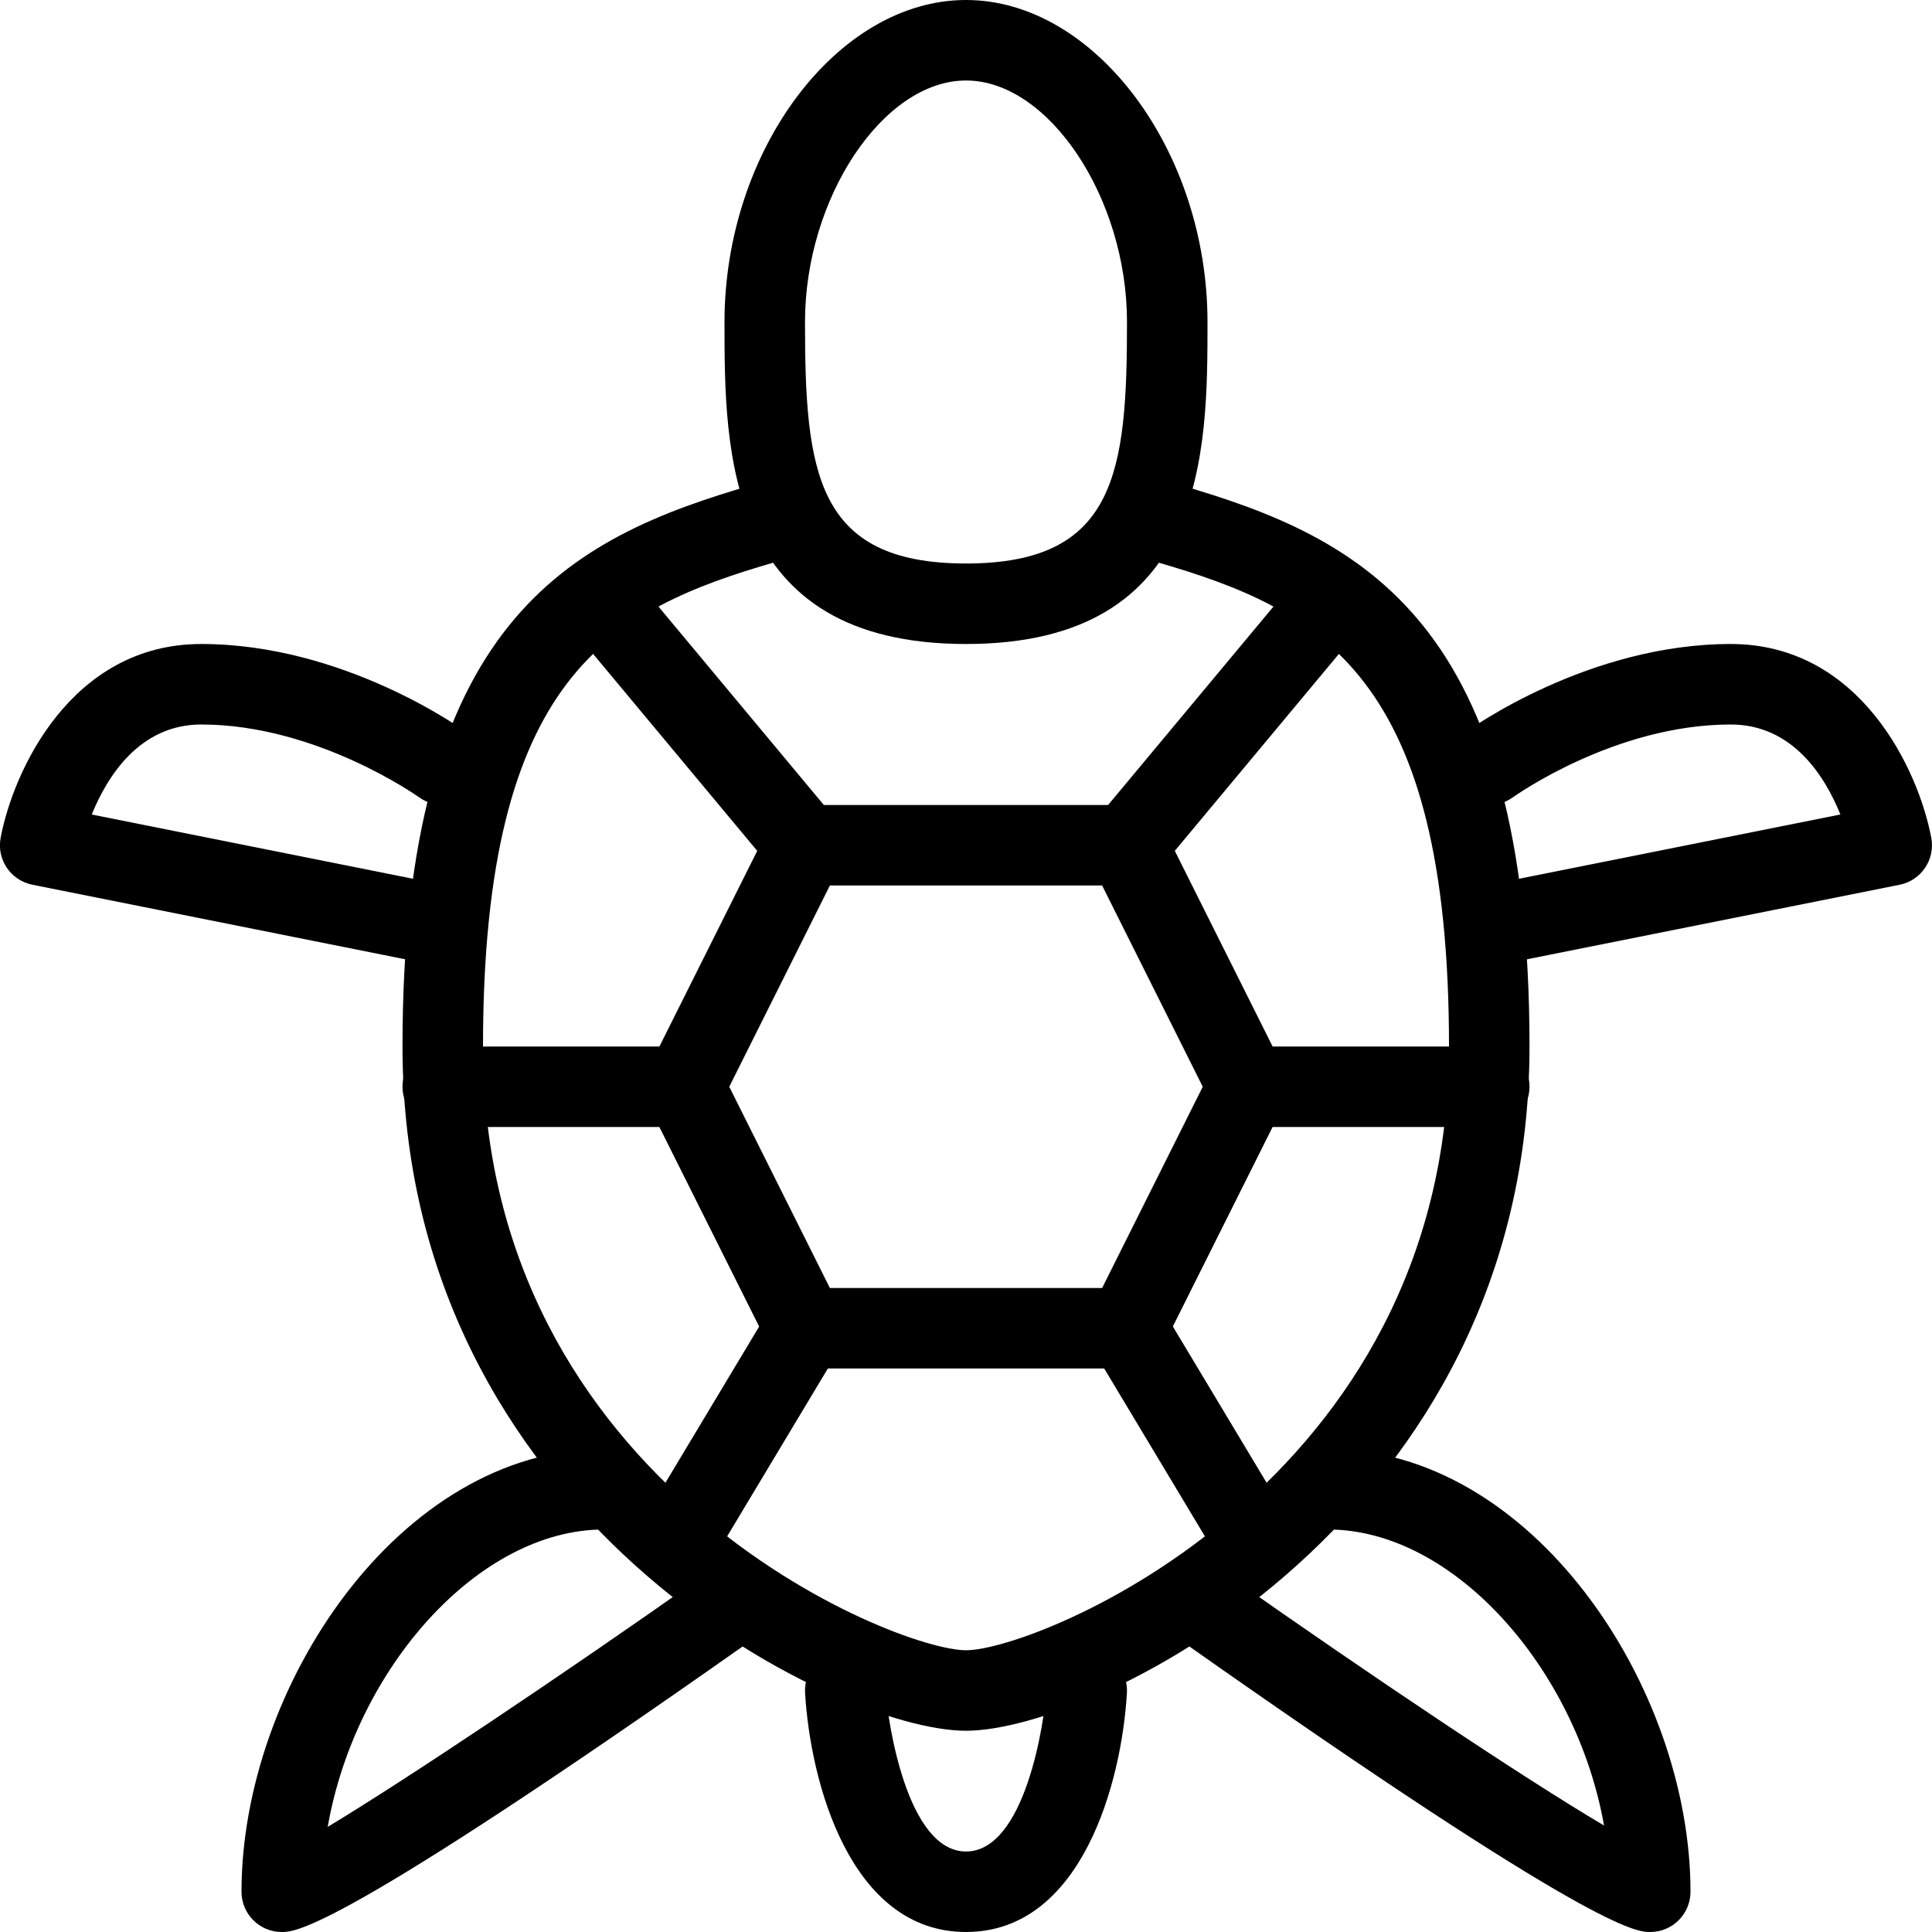 <?xml version="1.0" encoding="iso-8859-1"?>
<!-- Generator: Adobe Illustrator 19.0.0, SVG Export Plug-In . SVG Version: 6.00 Build 0)  -->
<svg version="1.1" id="Layer_1" xmlns="http://www.w3.org/2000/svg" xmlns:xlink="http://www.w3.org/1999/xlink" x="0px" y="0px"
	 viewBox="0 0 24 24" style="enable-background:new 0 0 24 24;" xml:space="preserve">
<g>
	<g>
		<path d="M8.5,14h-3C5.224,14,5,13.776,5,13.5S5.224,13,5.5,13h3C8.776,13,9,13.224,9,13.5S8.776,14,8.5,14z"/>
	</g>
	<g>
		<path d="M10,11c-0.144,0-0.286-0.061-0.385-0.18l-2.5-3C6.939,7.608,6.968,7.292,7.18,7.116C7.393,6.939,7.708,6.967,7.884,7.18
			l2.5,3c0.177,0.212,0.148,0.528-0.064,0.705C10.227,10.962,10.113,11,10,11z"/>
	</g>
	<g>
		<path d="M8.5,19.5c-0.087,0-0.176-0.023-0.257-0.071c-0.237-0.142-0.313-0.449-0.171-0.686l1.5-2.5
			c0.142-0.237,0.448-0.313,0.686-0.171c0.237,0.142,0.313,0.449,0.171,0.686l-1.5,2.5C8.835,19.414,8.669,19.5,8.5,19.5z"/>
	</g>
	<g>
		<path d="M5.5,12c-0.032,0-0.065-0.003-0.099-0.01l-5-1c-0.269-0.054-0.444-0.313-0.393-0.583C0.165,9.575,0.886,8,2.5,8
			c1.767,0,3.232,1.051,3.294,1.096C6.017,9.258,6.066,9.57,5.905,9.793c-0.163,0.222-0.474,0.272-0.698,0.112
			C5.194,9.896,3.935,9,2.5,9c-0.768,0-1.17,0.649-1.36,1.118l4.458,0.892c0.271,0.054,0.446,0.317,0.392,0.588
			C5.943,11.836,5.734,12,5.5,12z"/>
	</g>
	<g>
		<path d="M3.5,24C3.224,24,3,23.776,3,23.5C3,20.957,4.966,18,7.5,18C7.776,18,8,18.224,8,18.5S7.776,19,7.5,19
			c-1.556,0-3.086,1.729-3.429,3.694c0.965-0.581,2.903-1.878,4.641-3.103c0.226-0.159,0.538-0.105,0.697,0.121
			s0.105,0.538-0.121,0.697C4.189,24,3.67,24,3.5,24z"/>
	</g>
	<g>
		<path d="M12,8C9,8,9,5.593,9,4c0-2.131,1.402-4,3-4s3,1.869,3,4C15,5.593,15,8,12,8z M12,1c-1.028,0-2,1.458-2,3
			c0,1.867,0.135,3,2,3s2-1.133,2-3C14,2.458,13.028,1,12,1z"/>
	</g>
	<g>
		<path d="M12,21.5c-1.63,0-7-2.649-7-8.5c0-5.285,2.063-6.317,4.361-6.98C9.629,5.944,9.904,6.097,9.98,6.361
			c0.077,0.266-0.077,0.542-0.342,0.619C7.577,7.575,6,8.396,6,13c0,5.433,5.11,7.5,6,7.5s6-2.067,6-7.5
			c0-4.604-1.577-5.425-3.639-6.02c-0.265-0.077-0.418-0.354-0.342-0.619c0.077-0.265,0.352-0.418,0.619-0.342
			C16.937,6.683,19,7.715,19,13C19,18.851,13.63,21.5,12,21.5z"/>
	</g>
	<g>
		<path d="M14,17h-4c-0.189,0-0.362-0.107-0.447-0.276l-1.5-3c-0.07-0.141-0.07-0.307,0-0.447l1.5-3C9.638,10.107,9.811,10,10,10h4
			c0.189,0,0.362,0.107,0.447,0.276l1.5,3c0.07,0.141,0.07,0.307,0,0.447l-1.5,3C14.362,16.893,14.189,17,14,17z M10.309,16h3.382
			l1.25-2.5l-1.25-2.5h-3.382l-1.25,2.5L10.309,16z"/>
	</g>
	<g>
		<path d="M18.5,14h-3c-0.276,0-0.5-0.224-0.5-0.5s0.224-0.5,0.5-0.5h3c0.276,0,0.5,0.224,0.5,0.5S18.776,14,18.5,14z"/>
	</g>
	<g>
		<path d="M14,11c-0.113,0-0.226-0.038-0.32-0.116c-0.212-0.177-0.241-0.492-0.064-0.705l2.5-3c0.177-0.212,0.492-0.24,0.705-0.064
			c0.212,0.177,0.241,0.492,0.064,0.705l-2.5,3C14.285,10.939,14.143,11,14,11z"/>
	</g>
	<g>
		<path d="M15.5,19.5c-0.17,0-0.335-0.086-0.429-0.243l-1.5-2.5c-0.142-0.237-0.065-0.544,0.171-0.686
			c0.238-0.142,0.544-0.065,0.686,0.171l1.5,2.5c0.142,0.237,0.065,0.544-0.171,0.686C15.677,19.477,15.588,19.5,15.5,19.5z"/>
	</g>
	<g>
		<path d="M18.5,12c-0.233,0-0.442-0.164-0.49-0.402c-0.054-0.271,0.122-0.534,0.392-0.588l4.46-0.892C22.672,9.647,22.271,9,21.5,9
			c-1.446,0-2.693,0.896-2.706,0.904c-0.224,0.162-0.536,0.113-0.698-0.11s-0.113-0.536,0.11-0.698C18.268,9.051,19.733,8,21.5,8
			c1.614,0,2.335,1.575,2.491,2.408c0.051,0.269-0.125,0.529-0.393,0.583l-5,1C18.565,11.997,18.532,12,18.5,12z"/>
	</g>
	<g>
		<path d="M20.5,24c-0.17,0-0.689,0-5.788-3.591c-0.226-0.159-0.28-0.471-0.121-0.697c0.159-0.226,0.471-0.279,0.697-0.121
			c1.719,1.21,3.634,2.494,4.638,3.086C19.578,20.72,18.052,19,16.5,19c-0.276,0-0.5-0.224-0.5-0.5s0.224-0.5,0.5-0.5
			c2.534,0,4.5,2.957,4.5,5.5C21,23.776,20.776,24,20.5,24z"/>
	</g>
	<g>
		<path d="M12,24c-1.441,0-1.935-1.867-1.999-2.971c-0.016-0.275,0.194-0.512,0.469-0.528c0.274-0.012,0.512,0.194,0.529,0.469
			C11.025,21.399,11.271,23,12,23c0.732,0,0.976-1.601,1.001-2.029c0.017-0.275,0.239-0.48,0.528-0.47
			c0.275,0.016,0.486,0.252,0.47,0.528C13.935,22.133,13.441,24,12,24z"/>
	</g>
</g>
<g>
</g>
<g>
</g>
<g>
</g>
<g>
</g>
<g>
</g>
<g>
</g>
<g>
</g>
<g>
</g>
<g>
</g>
<g>
</g>
<g>
</g>
<g>
</g>
<g>
</g>
<g>
</g>
<g>
</g>
</svg>

